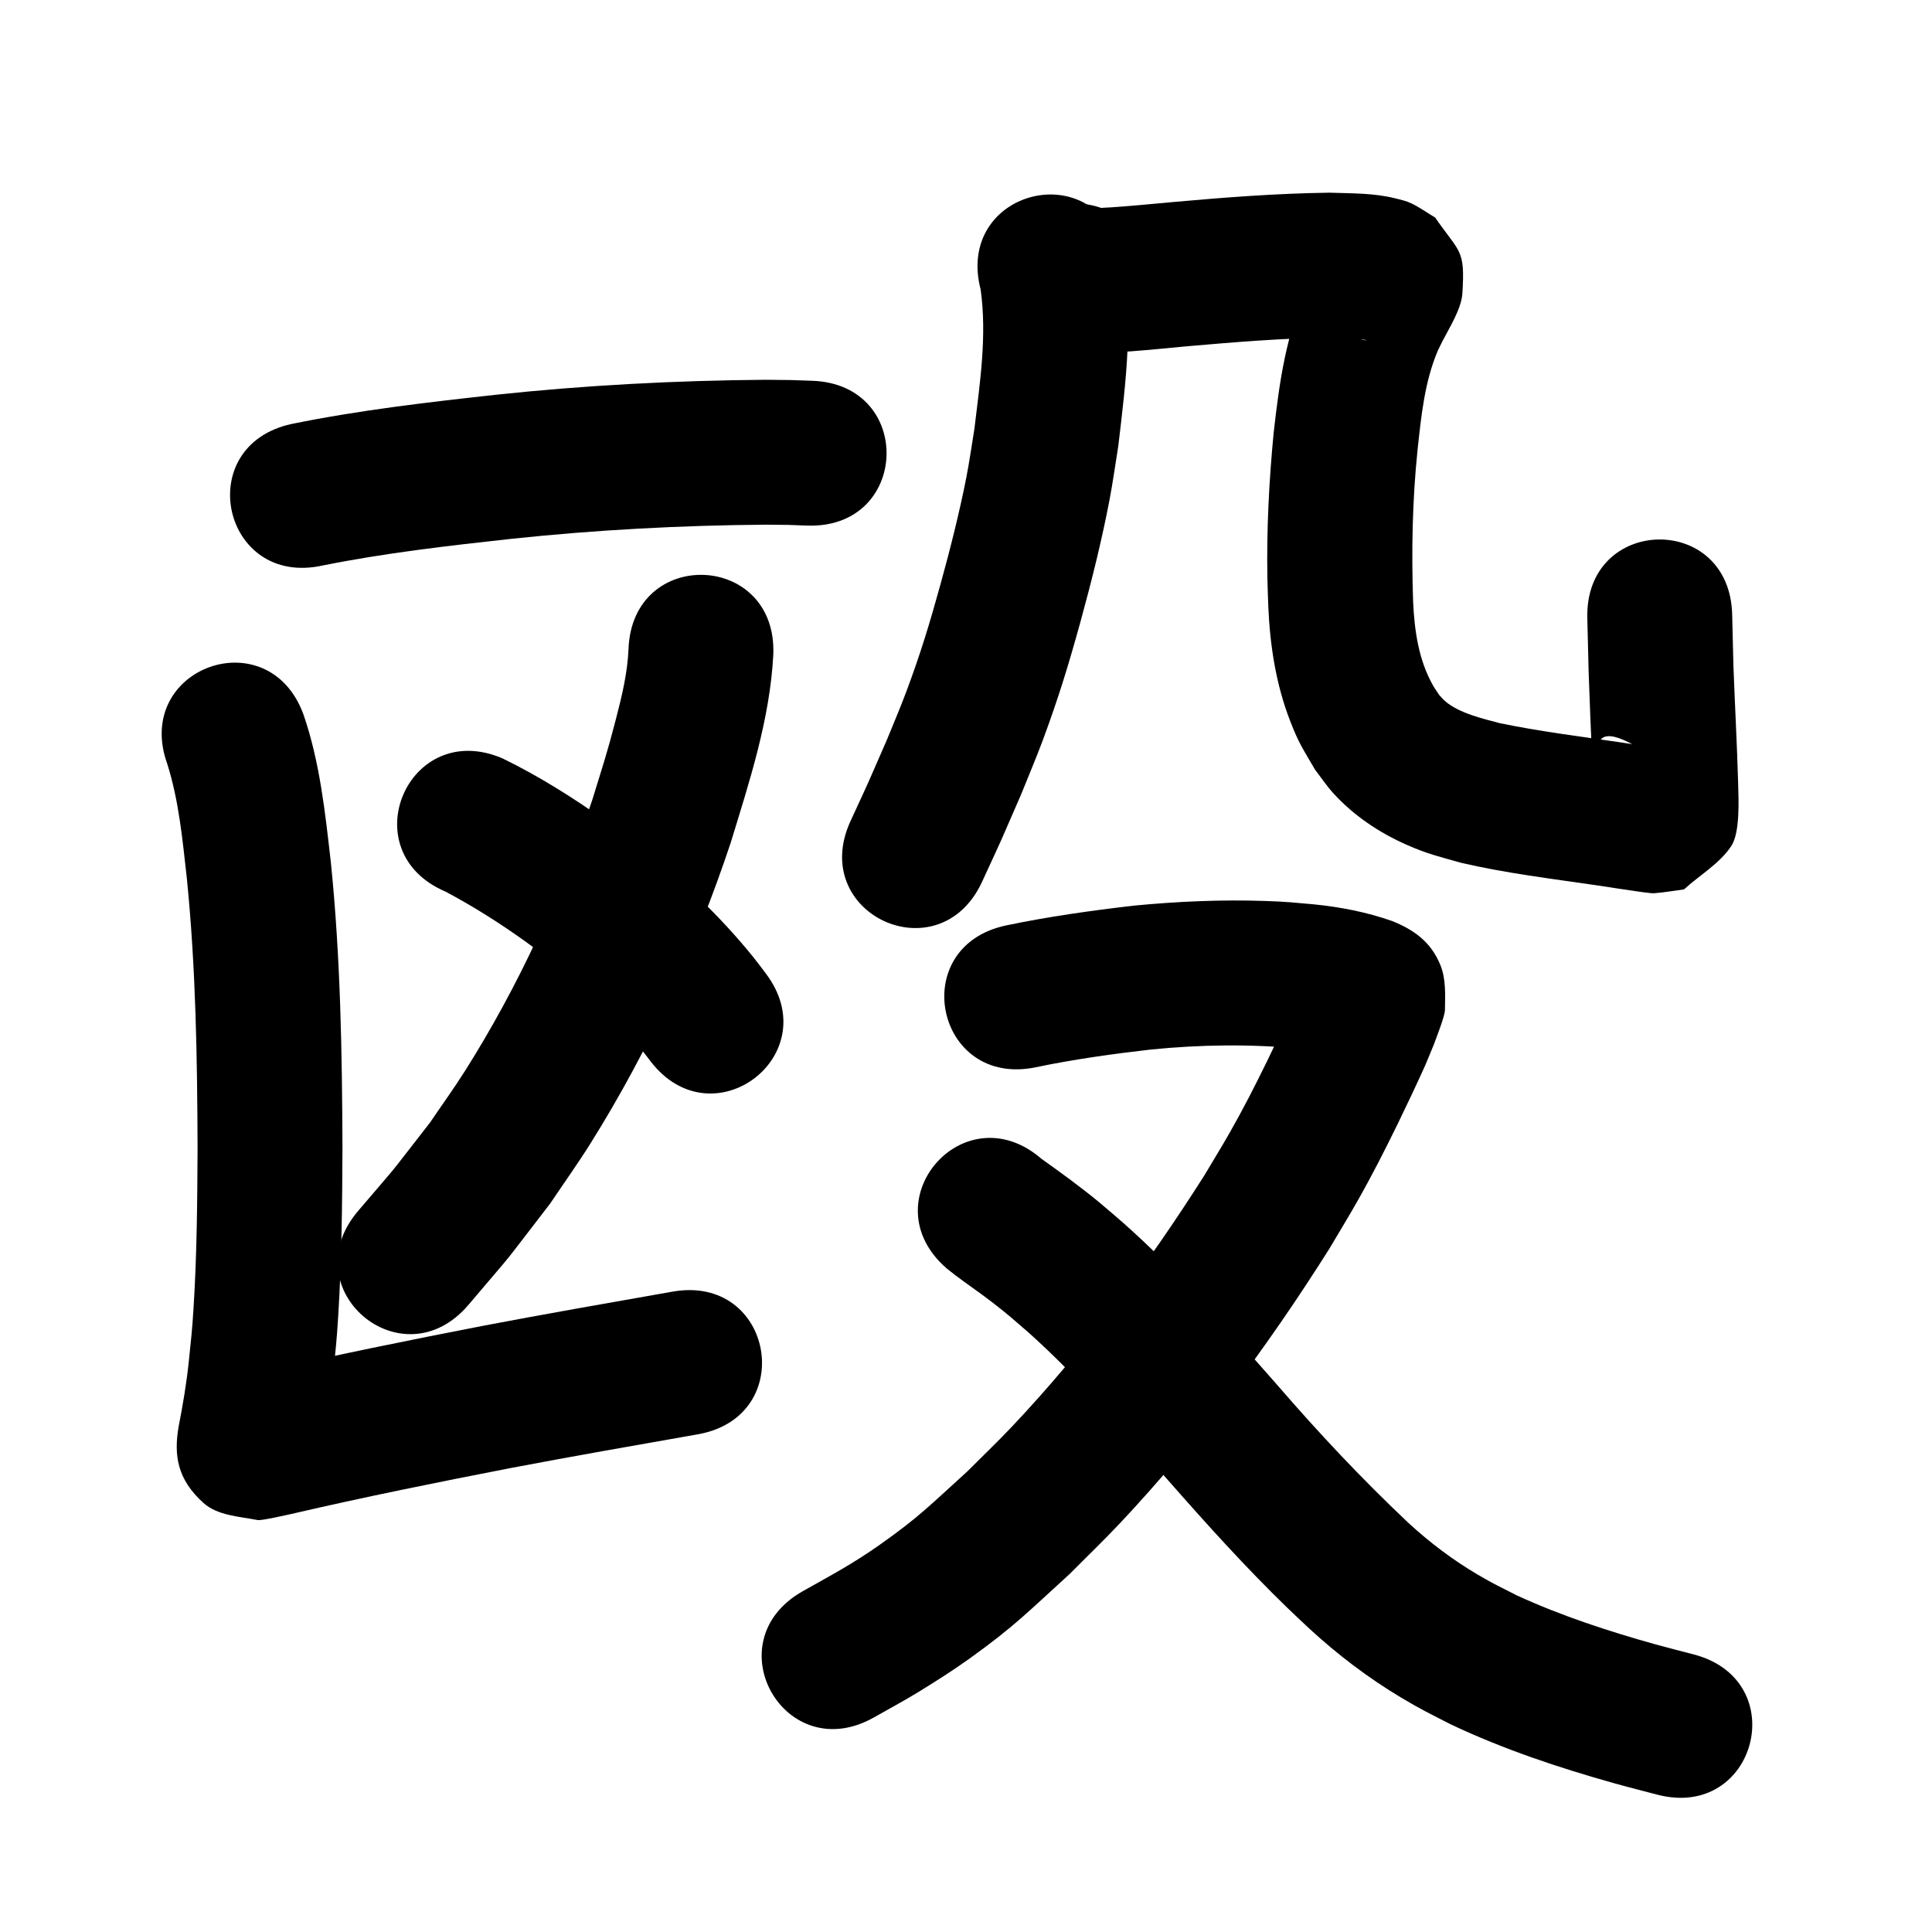 <?xml version="1.0" ?>
<svg xmlns="http://www.w3.org/2000/svg" width="1000" height="1000">
<path d="m 166.841,292.734 c 32.251,-6.484 64.945,-10.226 97.616,-13.813 43.926,-4.669 88.049,-7.021 132.211,-7.35 15.223,0.181 8.186,-0.004 21.114,0.47 53,1.879 55.657,-73.074 2.657,-74.953 v 0 c -15.213,-0.524 -7.094,-0.328 -24.357,-0.515 -46.705,0.38 -93.37,2.834 -139.824,7.798 -35.286,3.888 -70.596,7.983 -105.409,15.089 -51.813,11.309 -35.82,84.584 15.993,73.275 z"/>
<path d="m 325.32,335.871 c -0.495,12.286 -3.415,24.36 -6.49,36.211 -4.803,18.509 -6.453,23.04 -12.345,42.182 -16.414,48.895 -38.102,96.134 -65.646,139.8 -5.796,9.188 -12.181,17.991 -18.272,26.986 -24.919,31.929 -12.471,16.71 -37.226,45.752 -34.348,40.407 22.796,88.982 57.144,48.575 v 0 c 27.924,-32.929 13.768,-15.505 42.281,-52.42 6.929,-10.329 14.182,-20.449 20.788,-30.988 30.502,-48.66 54.492,-101.268 72.629,-155.699 9.737,-31.801 20.358,-64.048 22.081,-97.511 2.043,-52.994 -72.902,-55.883 -74.944,-2.889 z"/>
<path d="m 230.542,461.477 c 14.222,7.532 27.863,16.176 40.965,25.515 4.452,3.173 8.779,6.518 13.169,9.777 19.25,15.379 37.105,32.636 51.908,52.369 32.084,42.227 91.802,-3.147 59.718,-45.374 v 0 c -2.174,-2.837 -4.275,-5.733 -6.523,-8.512 -17.72,-21.913 -38.461,-41.292 -60.501,-58.78 -5.192,-3.829 -10.314,-7.755 -15.576,-11.486 -17.052,-12.088 -34.857,-23.329 -53.671,-32.47 -48.762,-20.851 -78.25,48.109 -29.488,68.96 z"/>
<path d="m 86.597,395.467 c 6.068,19.196 7.885,39.44 10.134,59.347 4.662,46.479 5.37,93.216 5.533,139.888 -0.137,27.449 -0.359,54.927 -2.087,82.332 -0.769,12.204 -1.18,15.205 -2.369,26.823 -1.172,11.639 -3.127,23.167 -5.368,34.64 -2.493,14.555 -0.802,27.161 12.883,39.441 7.301,6.552 18.441,6.965 28.069,8.845 1.906,0.372 15.083,-2.656 17.549,-3.191 37.614,-8.733 75.452,-16.375 113.355,-23.729 32.227,-6.13 64.544,-11.769 96.852,-17.453 52.231,-9.19 39.234,-83.055 -12.996,-73.865 v 0 c -32.739,5.76 -65.487,11.476 -98.143,17.692 -38.467,7.465 -76.869,15.219 -115.043,24.077 -2.113,0.463 -4.271,0.755 -6.338,1.39 -0.415,0.127 0.884,0.012 1.292,0.16 8.064,2.919 18.034,2.959 24.093,9.029 14.676,14.702 13.137,19.903 11.973,32.534 -0.017,0.187 0.043,-0.373 0.064,-0.56 2.678,-13.727 4.963,-27.529 6.376,-41.451 1.344,-13.381 1.783,-16.574 2.653,-30.555 1.789,-28.77 2.055,-57.613 2.184,-86.429 -0.183,-49.413 -0.993,-98.895 -6.013,-148.096 -2.94,-25.689 -5.664,-51.73 -14.105,-76.325 -17.999,-49.885 -88.547,-24.431 -70.548,25.454 z"/>
<path d="m 507.582,149.866 c 3.345,23.984 -0.374,48.312 -3.234,72.139 -1.383,8.33 -2.533,16.701 -4.148,24.989 -3.469,17.798 -8.604,38.114 -13.427,55.525 -5.768,20.823 -10.262,35.65 -17.796,55.822 -3.124,8.365 -6.681,16.562 -10.022,24.843 -12.706,29.041 -6.445,15.123 -18.721,41.781 -22.168,48.178 45.965,79.528 68.133,31.351 v 0 c 13.185,-28.678 6.428,-13.625 20.191,-45.194 3.776,-9.45 7.795,-18.807 11.329,-28.351 8.084,-21.833 13.298,-38.949 19.474,-61.382 5.556,-20.18 10.9,-41.649 14.845,-62.222 1.801,-9.392 3.079,-18.877 4.619,-28.315 3.884,-33.015 8.416,-66.922 1.347,-99.846 -13.337,-51.329 -85.927,-32.467 -72.59,18.862 z"/>
<path d="m 541.898,176.94 c 4.544,1.477 8.977,3.356 13.632,4.432 5.328,1.232 15.565,1.137 20.787,0.954 12.501,-0.437 25.006,-1.915 37.456,-3.038 25.046,-2.176 50.108,-4.291 75.257,-4.553 5.703,0.23 11.492,0.079 17.14,1.083 0.379,0.067 1.482,0.381 1.098,0.355 -4.182,-0.282 -7.477,-3.021 -11.146,-4.898 -12.031,-15.534 -12.263,-11.016 -13.396,-30.352 -0.111,-1.89 0.93,-3.687 1.092,-5.573 0.035,-0.405 -0.498,0.646 -0.699,1 -0.88,1.549 -1.727,3.117 -2.541,4.702 -1.256,2.444 -2.446,4.921 -3.669,7.382 -11.282,24.074 -14.753,49.656 -17.688,75.776 -2.4,24.914 -3.667,49.965 -3.226,75 0.087,4.936 0.318,9.868 0.477,14.802 0.873,20.141 3.956,40.182 11.262,59.058 4.634,11.972 6.563,14.326 12.937,25.332 3.123,4.029 5.939,8.316 9.37,12.087 10.591,11.64 23.648,20.401 37.982,26.749 10.91,4.831 16.789,6.095 28.108,9.32 23.37,5.443 47.233,8.297 70.948,11.775 6.537,0.993 13.07,2.016 19.616,2.951 1.659,0.237 7.984,1.168 9.395,1.064 5.211,-0.386 10.365,-1.334 15.548,-2 8.134,-7.444 18.255,-13.179 24.402,-22.333 4.677,-6.965 3.856,-23.996 3.611,-32.665 -0.569,-20.156 -1.676,-40.309 -2.433,-60.459 -0.218,-8.932 -0.435,-17.863 -0.653,-26.795 -1.298,-53.017 -76.276,-51.181 -74.978,1.836 v 0 c 0.228,9.259 0.456,18.518 0.684,27.777 1.609,42.759 0.217,7.161 1.808,44.638 0.207,4.884 0.402,9.768 0.59,14.652 0.097,2.51 -2.171,8.143 0.265,7.532 11.787,-2.96 -15.449,-51.632 25.449,-26.109 3.874,-0.28 7.75,-0.544 11.623,-0.841 0.245,-0.019 -0.493,0.035 -0.737,0.007 -1.252,-0.143 -2.496,-0.34 -3.743,-0.518 -6.53,-0.932 -13.046,-1.958 -19.568,-2.944 -20.641,-3.025 -41.384,-5.573 -61.814,-9.849 -8.764,-2.31 -20.915,-5.156 -28.034,-11.253 -1.129,-0.967 -2.077,-2.126 -3.116,-3.189 -1.105,-1.704 -2.318,-3.343 -3.315,-5.112 -7.444,-13.207 -9.553,-28.274 -10.251,-43.209 -0.913,-26.368 -0.397,-52.771 2.333,-79.034 1.879,-17.208 3.587,-34.771 10.409,-50.871 0.801,-1.644 1.567,-3.306 2.404,-4.932 3.689,-7.166 9.815,-16.781 10.34,-24.765 1.523,-23.185 -1.38,-20.891 -14.082,-39.312 -4.111,-2.447 -8.021,-5.267 -12.332,-7.34 -2.619,-1.259 -5.506,-1.879 -8.324,-2.589 -11.084,-2.795 -22.722,-2.54 -34.044,-2.93 -27.099,0.357 -54.113,2.43 -81.098,4.851 -10.661,0.961 -21.319,2.029 -32,2.746 -1.403,0.094 -2.811,0.107 -4.212,0.224 -0.31,0.026 -1.189,0.063 -0.911,0.203 2.529,1.279 5.224,2.2 7.837,3.3 -46.581,-25.351 -82.433,40.525 -35.852,65.876 z"/>
<path d="m 536.234,552.389 c 19.619,-4.097 39.447,-6.85 59.346,-9.14 25.888,-2.6 51.654,-2.889 77.544,-0.482 7.464,0.945 15.057,1.885 22.136,4.56 -7.848,-2.381 -15.438,-11.426 -18.326,-17.511 -2.763,-5.819 -2.167,-12.703 -3.048,-19.084 -0.091,-0.657 0.456,-2.565 0.138,-1.984 -0.952,1.739 -1.399,3.709 -2.098,5.564 -1.158,2.755 -2.258,5.535 -3.475,8.264 -2.558,5.735 -10.26,21.884 -12.499,26.449 -6.567,13.387 -12.068,24.261 -19.502,37.32 -4.236,7.441 -8.738,14.728 -13.107,22.092 -29.28,46.092 -62.005,90.23 -99.546,129.972 -7.533,7.975 -15.488,15.541 -23.233,23.312 -18.897,17.077 -24.484,23.212 -44.843,37.594 -14.472,10.224 -25.146,15.782 -40.345,24.364 -46.106,26.206 -9.046,91.409 37.06,65.204 v 0 c 7.667,-4.382 15.48,-8.517 23.001,-13.145 8.915,-5.487 17.78,-11.081 26.284,-17.186 23.625,-16.959 30.397,-24.282 52.048,-43.971 8.639,-8.72 17.508,-17.217 25.918,-26.159 40.802,-43.385 76.434,-91.483 108.199,-141.786 4.843,-8.201 9.832,-16.318 14.529,-24.603 8.012,-14.134 14.111,-26.188 21.197,-40.649 3.315,-6.765 10.831,-22.598 14.06,-29.938 1.58,-3.592 3.005,-7.25 4.507,-10.875 1.248,-3.361 5.672,-14.666 5.718,-17.696 0.119,-7.821 0.593,-16.099 -2.349,-23.347 -4.989,-12.294 -14.095,-18.441 -25.108,-22.851 -13.109,-4.583 -26.758,-7.244 -40.574,-8.609 -10.895,-0.961 -13.652,-1.342 -24.976,-1.726 -22.669,-0.768 -45.375,0.236 -67.944,2.403 -22.171,2.586 -44.268,5.669 -66.129,10.243 -51.9,10.902 -36.483,84.3 15.418,73.398 z"/>
<path d="m 490.004,656.532 c 1.423,1.125 2.823,2.279 4.268,3.375 6.377,4.837 13.029,9.29 19.355,14.2 8.838,6.859 9.824,7.925 18.698,15.577 26.232,23.484 49.141,50.282 72.389,76.628 19.797,22.533 39.898,44.826 61.432,65.727 3.791,3.68 7.678,7.261 11.517,10.891 14.669,13.515 30.589,25.614 47.716,35.846 10.44,6.237 14.942,8.321 25.783,13.876 27.111,12.792 55.7,22.329 84.535,30.414 7.287,2.043 14.631,3.873 21.947,5.809 51.278,13.529 70.411,-58.99 19.133,-72.519 v 0 c -6.566,-1.726 -13.159,-3.354 -19.699,-5.178 -24.452,-6.82 -48.746,-14.753 -71.843,-25.339 -8.539,-4.328 -11.941,-5.884 -20.096,-10.657 -12.948,-7.578 -24.936,-16.646 -35.987,-26.786 -24.031,-22.649 -46.629,-46.705 -68.201,-71.708 -25.532,-28.934 -50.796,-58.268 -79.754,-83.896 -4.026,-3.448 -7.995,-6.963 -12.079,-10.343 -9.673,-8.005 -19.838,-15.363 -30.055,-22.648 -40.115,-34.688 -89.172,22.043 -49.057,56.731 z"/>
</svg>

